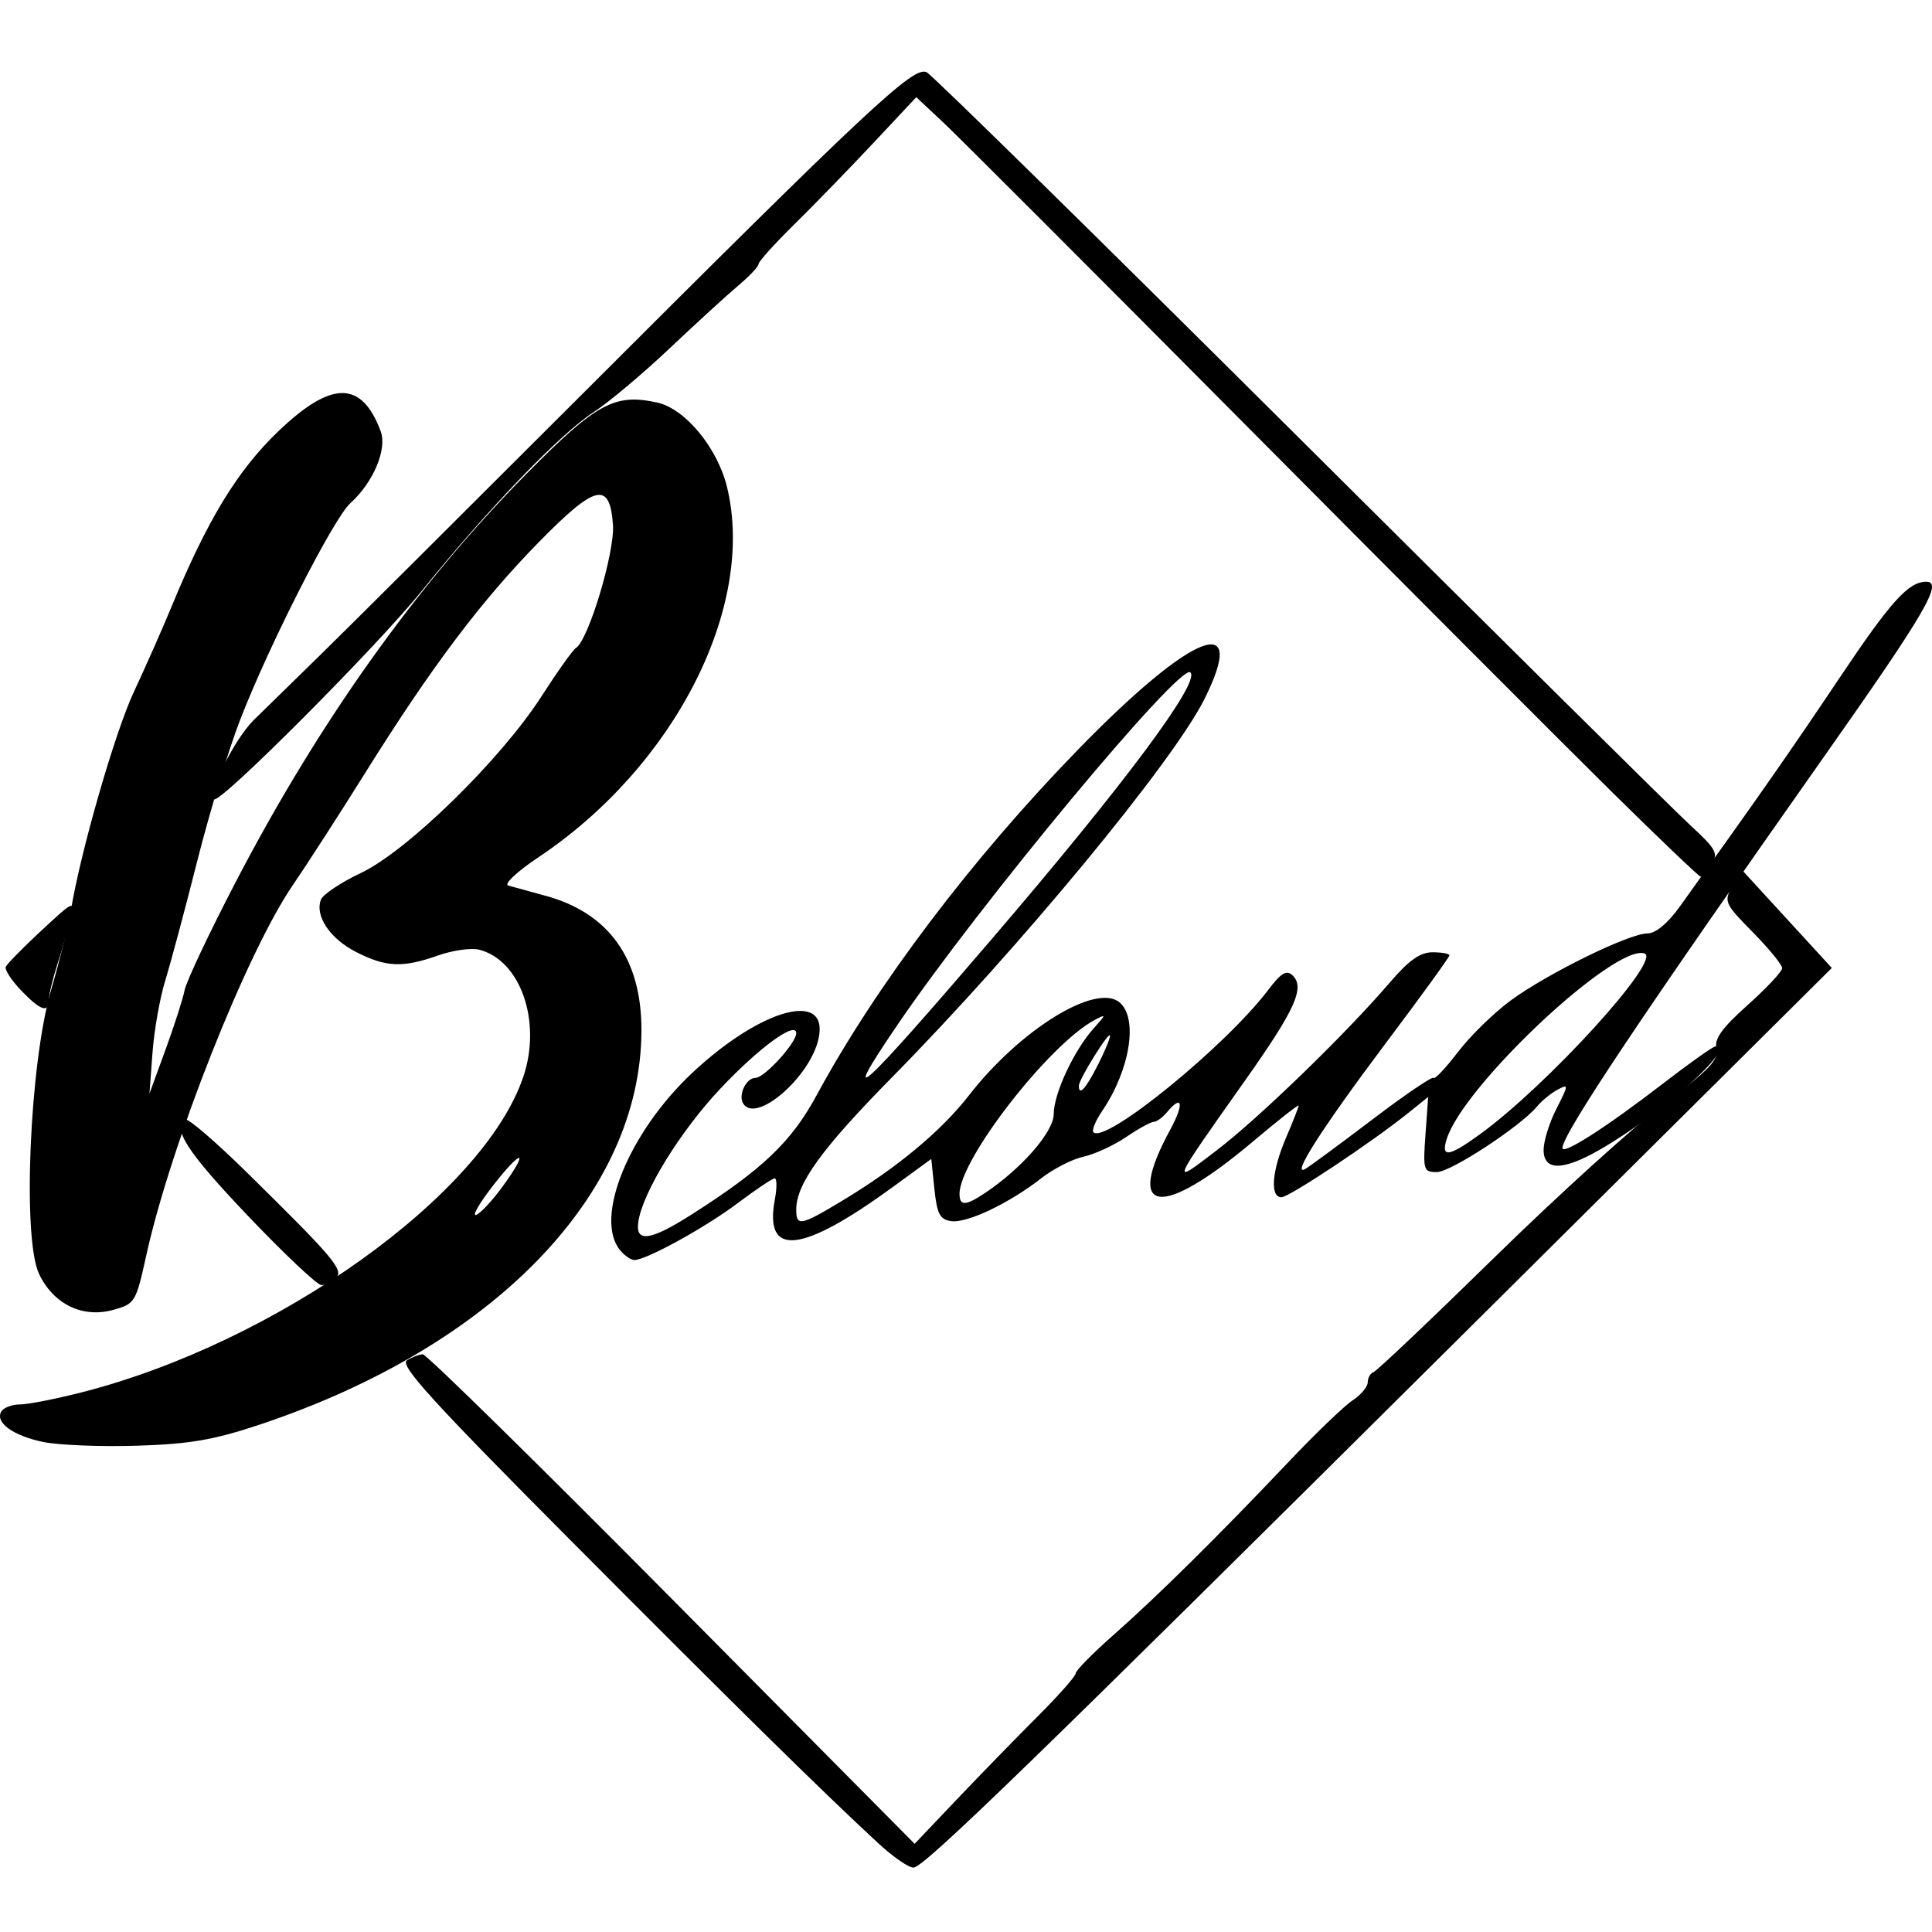 <?xml version="1.0" encoding="UTF-8" standalone="no"?>
<!-- Created with Inkscape (http://www.inkscape.org/) -->

<svg
   xmlns:dc="http://purl.org/dc/elements/1.1/"
   xmlns:cc="http://creativecommons.org/ns#"
   xmlns:rdf="http://www.w3.org/1999/02/22-rdf-syntax-ns#"
   xmlns:svg="http://www.w3.org/2000/svg"
   xmlns="http://www.w3.org/2000/svg"
   xmlns:sodipodi="http://sodipodi.sourceforge.net/DTD/sodipodi-0.dtd"
   xmlns:inkscape="http://www.inkscape.org/namespaces/inkscape"
   width="1500"
   height="1500"
   viewBox="0 0 396.875 396.875"
   version="1.1"
   id="svg8"
   inkscape:version="0.92.4 (5da689c313, 2019-01-14)"
   sodipodi:docname="Black.svg">
  <defs
     id="defs2" />
  <sodipodi:namedview
     id="base"
     pagecolor="#ffffff"
     bordercolor="#666666"
     borderopacity="1.0"
     inkscape:pageopacity="0.0"
     inkscape:pageshadow="2"
     inkscape:zoom="0.12374369"
     inkscape:cx="286.55305"
     inkscape:cy="821.39359"
     inkscape:document-units="mm"
     inkscape:current-layer="layer1"
     showgrid="false"
     units="px"
     inkscape:window-width="1366"
     inkscape:window-height="664"
     inkscape:window-x="1912"
     inkscape:window-y="-8"
     inkscape:window-maximized="1" />
  <g
     inkscape:label="Capa 1"
     inkscape:groupmode="layer"
     id="layer1"
     transform="translate(0,99.875)">
    <g
       id="g4772"
       transform="translate(-43.98,152.426)"
       style="fill:#000000">
      <path
         inkscape:connector-curvature="0"
         id="path4762"
         d="m 224.317,126.269 c -11.853,-10.977 -28.662,-27.527 -63.215,-62.241 -28.233,-28.365 -35.083,-35.894 -33.543,-36.875 1.064,-0.677 2.537,-1.241 3.273,-1.251 0.736,-0.01 23.769,22.61 51.185,50.269 l 49.846,50.288 8.805,-9.26 c 4.843,-5.093 12.288,-12.739 16.545,-16.991 4.257,-4.252 7.741,-8.197 7.741,-8.767 0,-0.57 3.483,-4.108 7.741,-7.862 9.017,-7.95 21.66,-20.447 35.917,-35.499 5.563,-5.873 11.514,-11.596 13.223,-12.716 1.71,-1.12 3.109,-2.793 3.109,-3.716 0,-0.924 0.549,-1.873 1.219,-2.109 0.67,-0.236 11.889,-10.88 24.931,-23.652 13.042,-12.772 28.75,-26.995 34.907,-31.607 9.079,-6.801 11.076,-8.899 10.568,-11.104 -0.475,-2.062 1.077,-4.243 6.428,-9.031 3.88,-3.472 7.063,-6.873 7.074,-7.558 0.01,-0.685 -2.7,-4.007 -6.024,-7.381 -5.811,-5.9 -5.973,-6.266 -4.215,-9.551 l 1.828,-3.415 9.306,10.151 9.306,10.151 -79.221,78.696 C 256.361,109.365 234.227,130.843 231.709,131.335 c -0.873,0.171 -4.199,-2.109 -7.392,-5.066 z M 94.783,-2.673 C 82.425,-15.661 79.26,-20.553 82.085,-22.298 c 0.533,-0.329 6.193,4.538 12.578,10.816 17.899,17.599 19.992,20.08 18.337,21.735 -0.791,0.791 -2.138,1.438 -2.993,1.438 -0.856,0 -7.706,-6.464 -15.223,-14.364 z M 48.318,-48.84 c -1.985,-2.072 -3.4,-4.26 -3.144,-4.863 0.256,-0.603 3.553,-3.96 7.328,-7.46 6.698,-6.211 6.842,-6.272 5.986,-2.555 -0.482,2.095 -1.684,6.296 -2.67,9.337 -0.986,3.04 -1.794,6.379 -1.794,7.418 0,2.855 -1.712,2.292 -5.706,-1.877 z M 374.613,-90.096 c -9.934,-9.808 -43.605,-43.55 -74.826,-74.981 -31.22,-31.431 -59.2,-59.422 -62.177,-62.203 l -5.412,-5.056 -8.779,9.375 c -4.828,5.156 -12.117,12.659 -16.197,16.674 -4.08,4.014 -7.418,7.715 -7.418,8.224 0,0.509 -1.857,2.484 -4.127,4.39 -2.27,1.905 -8.652,7.743 -14.182,12.972 -5.531,5.229 -12.527,11.099 -15.547,13.044 -6.884,4.433 -21.83,19.979 -35.372,36.793 -9.187,11.407 -41.526,43.843 -42.62,42.748 -1.327,-1.327 4.264,-12.471 8.179,-16.301 2.539,-2.483 8.761,-8.571 13.827,-13.527 5.066,-4.956 28.098,-27.888 51.181,-50.959 61.742,-61.709 70.561,-69.965 73.22,-68.54 1.215,0.651 35.655,34.476 76.532,75.168 40.877,40.692 77.015,76.462 80.305,79.491 5.318,4.894 5.805,5.79 4.386,8.063 -0.878,1.406 -1.893,2.535 -2.254,2.508 -0.361,-0.027 -8.785,-8.074 -18.719,-17.882 z"
         style="fill:#000000;fill-opacity:1;stroke-width:1.29" />
      <path
         inkscape:connector-curvature="0"
         id="path4758"
         d="m 52.804,43.903 c -6.214,-1.302 -9.924,-4.035 -8.532,-6.287 0.481,-0.778 2.198,-1.414 3.817,-1.414 1.619,0 7.36,-1.13 12.758,-2.51 40.061,-10.246 82.511,-40.613 90.648,-64.846 3.805,-11.333 -0.594,-23.926 -9.105,-26.062 -1.622,-0.407 -5.405,0.127 -8.406,1.186 -7.291,2.572 -10.7,2.429 -16.848,-0.707 -5.373,-2.741 -8.513,-7.415 -7.229,-10.761 0.411,-1.071 4.116,-3.54 8.233,-5.487 9.499,-4.491 28.701,-23.267 37.028,-36.208 3.288,-5.11 6.489,-9.606 7.114,-9.992 2.572,-1.59 8.017,-19.678 7.615,-25.298 -0.645,-9.026 -3.545,-8.359 -15.18,3.495 -11.858,12.081 -22.064,25.627 -35.507,47.126 -5.465,8.741 -12.233,19.237 -15.04,23.325 C 94.692,-56.731 79.082,-17.319 74.039,5.536 71.896,15.246 71.717,15.542 67.227,16.781 60.937,18.518 54.955,15.613 52.001,9.388 48.539,2.094 50.064,-33.811 54.477,-48.944 c 1.759,-6.031 3.573,-13.288 4.031,-16.126 1.939,-12.014 9.066,-36.784 12.992,-45.153 2.33,-4.967 5.795,-12.804 7.699,-17.416 7.371,-17.849 13.522,-27.968 21.876,-35.99 10.976,-10.539 17.171,-10.571 21.098,-0.106 1.386,3.692 -1.497,10.541 -6.234,14.81 -3.448,3.107 -16.745,29.262 -22.659,44.568 -2.343,6.064 -6.306,19.126 -8.807,29.027 -2.501,9.901 -5.447,20.904 -6.546,24.452 -1.099,3.548 -2.278,10.224 -2.62,14.836 l -0.622,8.386 3.301,-9.031 c 1.816,-4.967 3.586,-10.482 3.933,-12.256 0.347,-1.774 5.007,-11.643 10.354,-21.932 17.147,-32.99 37.159,-61.105 59.839,-84.068 14.371,-14.55 18.108,-16.589 26.877,-14.663 5.762,1.265 12.421,9.354 14.362,17.446 5.894,24.57 -10.797,57.286 -38.751,75.952 -4.421,2.952 -7.18,5.538 -6.21,5.82 0.959,0.279 4.357,1.211 7.55,2.071 13.127,3.535 19.866,12.98 19.808,27.764 C 175.619,-6.943 145.383,24.276 97.43,40.313 87.921,43.493 83.003,44.341 72.085,44.682 64.635,44.914 55.958,44.564 52.804,43.903 Z M 147.305,-8.676 c 5.578,-7.7 3.824,-7.655 -2.148,0.056 -2.738,3.536 -4.258,6.189 -3.378,5.895 0.881,-0.294 3.367,-2.972 5.525,-5.951 z M 171.377,4.54 c -5.443,-6.558 1.757,-24.244 14.86,-36.5 14.167,-13.252 28.095,-17.005 25.892,-6.975 -1.748,7.957 -12.875,17.541 -15.478,13.33 -1.084,-1.753 0.607,-5.277 2.532,-5.277 1.823,0 8.362,-7.165 8.362,-9.163 0,-2.632 -7.648,2.946 -15.56,11.348 -8.324,8.84 -16.071,21.442 -16.897,27.487 -0.578,4.227 2.506,3.777 10.951,-1.597 14.593,-9.287 20.524,-14.944 25.701,-24.516 12.192,-22.545 31.928,-48.639 53.705,-71.006 23.432,-24.067 35.148,-28.743 25.943,-10.353 -6.513,13.013 -37.978,51.097 -64.274,77.794 -14.331,14.55 -19.569,21.79 -19.569,27.046 0,3.533 0.868,3.366 9.51,-1.838 11.282,-6.794 20.253,-14.264 26.006,-21.655 10.5,-13.49 26.04,-23.082 30.884,-19.062 3.895,3.233 2.191,13.862 -3.585,22.362 -1.354,1.992 -2.146,3.938 -1.76,4.324 2.441,2.441 27.154,-17.686 35.896,-29.232 2.652,-3.503 3.773,-4.175 5.001,-2.997 2.583,2.477 0.574,6.974 -9.467,21.185 -15.811,22.377 -15.693,22.089 -6.048,14.704 8.746,-6.697 26.553,-23.97 35.57,-34.504 3.837,-4.483 6.174,-6.128 8.705,-6.128 1.903,0 3.459,0.288 3.459,0.641 0,0.352 -5.771,8.318 -12.824,17.702 -13.317,17.718 -19.914,28.027 -16.718,26.128 0.993,-0.59 7.209,-5.177 13.815,-10.193 6.606,-5.016 12.219,-8.83 12.474,-8.476 0.255,0.355 2.517,-2.044 5.027,-5.332 2.51,-3.287 7.387,-8.049 10.837,-10.582 7.539,-5.534 24.316,-13.759 28.065,-13.759 1.688,0 4.158,-2.043 6.627,-5.483 15.913,-22.165 22.865,-32.116 32.857,-47.037 10.523,-15.714 14.144,-19.726 17.802,-19.726 3.543,0 -0.209,6.417 -21.016,35.95 -37.155,52.736 -53.725,77.524 -53.725,80.372 0,1.521 9.007,-4.254 20.756,-13.309 5.384,-4.15 10.174,-7.545 10.643,-7.545 4.534,0 -11.219,14.051 -23.845,21.269 -7.533,4.306 -11.424,4.295 -11.424,-0.034 0,-1.802 1.192,-5.612 2.648,-8.467 2.512,-4.923 2.523,-5.124 0.216,-3.889 -1.337,0.716 -3.224,2.256 -4.193,3.424 -3.41,4.109 -17.74,13.5 -20.6,13.5 -2.738,0 -2.864,-0.415 -2.336,-7.719 l 0.558,-7.72 -3.951,3.18 c -7.621,6.134 -24.609,17.43 -26.205,17.425 -2.387,-0.01 -1.959,-5.434 0.968,-12.261 1.419,-3.311 2.58,-6.266 2.58,-6.566 0,-0.301 -4.209,3.006 -9.353,7.348 -19.042,16.072 -26.501,15.023 -17.031,-2.394 2.91,-5.353 2.5,-7.412 -0.708,-3.548 -0.883,1.064 -2.09,1.935 -2.681,1.935 -0.591,0 -3.152,1.409 -5.69,3.132 -2.539,1.723 -6.483,3.538 -8.765,4.033 -2.282,0.496 -6.182,2.492 -8.665,4.437 -6.524,5.108 -15.24,9.255 -18.483,8.794 -2.322,-0.331 -2.914,-1.462 -3.449,-6.586 l -0.645,-6.186 -7.875,5.741 c -18.812,13.716 -26.502,14.537 -24.26,2.588 0.448,-2.388 0.435,-4.342 -0.029,-4.342 -0.464,0 -3.867,2.277 -7.562,5.061 -6.651,5.01 -18.815,11.711 -21.261,11.711 -0.697,0 -2.01,-0.896 -2.919,-1.99 z m 74.907,-11.747 c 7.58,-5.052 14.156,-12.603 14.156,-16.256 0,-4.175 4.144,-13.056 8.209,-17.594 2.602,-2.905 2.612,-3 0.177,-1.703 -9.345,4.981 -27.737,28.648 -27.737,35.691 0,2.54 1.226,2.507 5.196,-0.139 z M 347.905,-19.231 c 13.912,-10.078 37.523,-35.998 33.894,-37.208 -6.112,-2.037 -37.193,27.13 -40.639,38.135 -1.215,3.882 0.416,3.658 6.745,-0.927 z m -100.308,-40.034 c 27.405,-31.987 42.968,-52.87 40.924,-54.914 -2.054,-2.054 -43.254,47.519 -60.223,72.463 -12.389,18.212 -7.645,13.898 19.298,-17.549 z m 21.846,25.853 c 1.434,-2.81 2.588,-5.568 2.566,-6.128 -0.05,-1.254 -6.394,8.921 -6.404,10.269 -0.015,2.183 1.378,0.68 3.837,-4.141 z"
         style="fill:#000000;fill-opacity:1;stroke-width:1.29" />
    </g>
  </g>
</svg>
